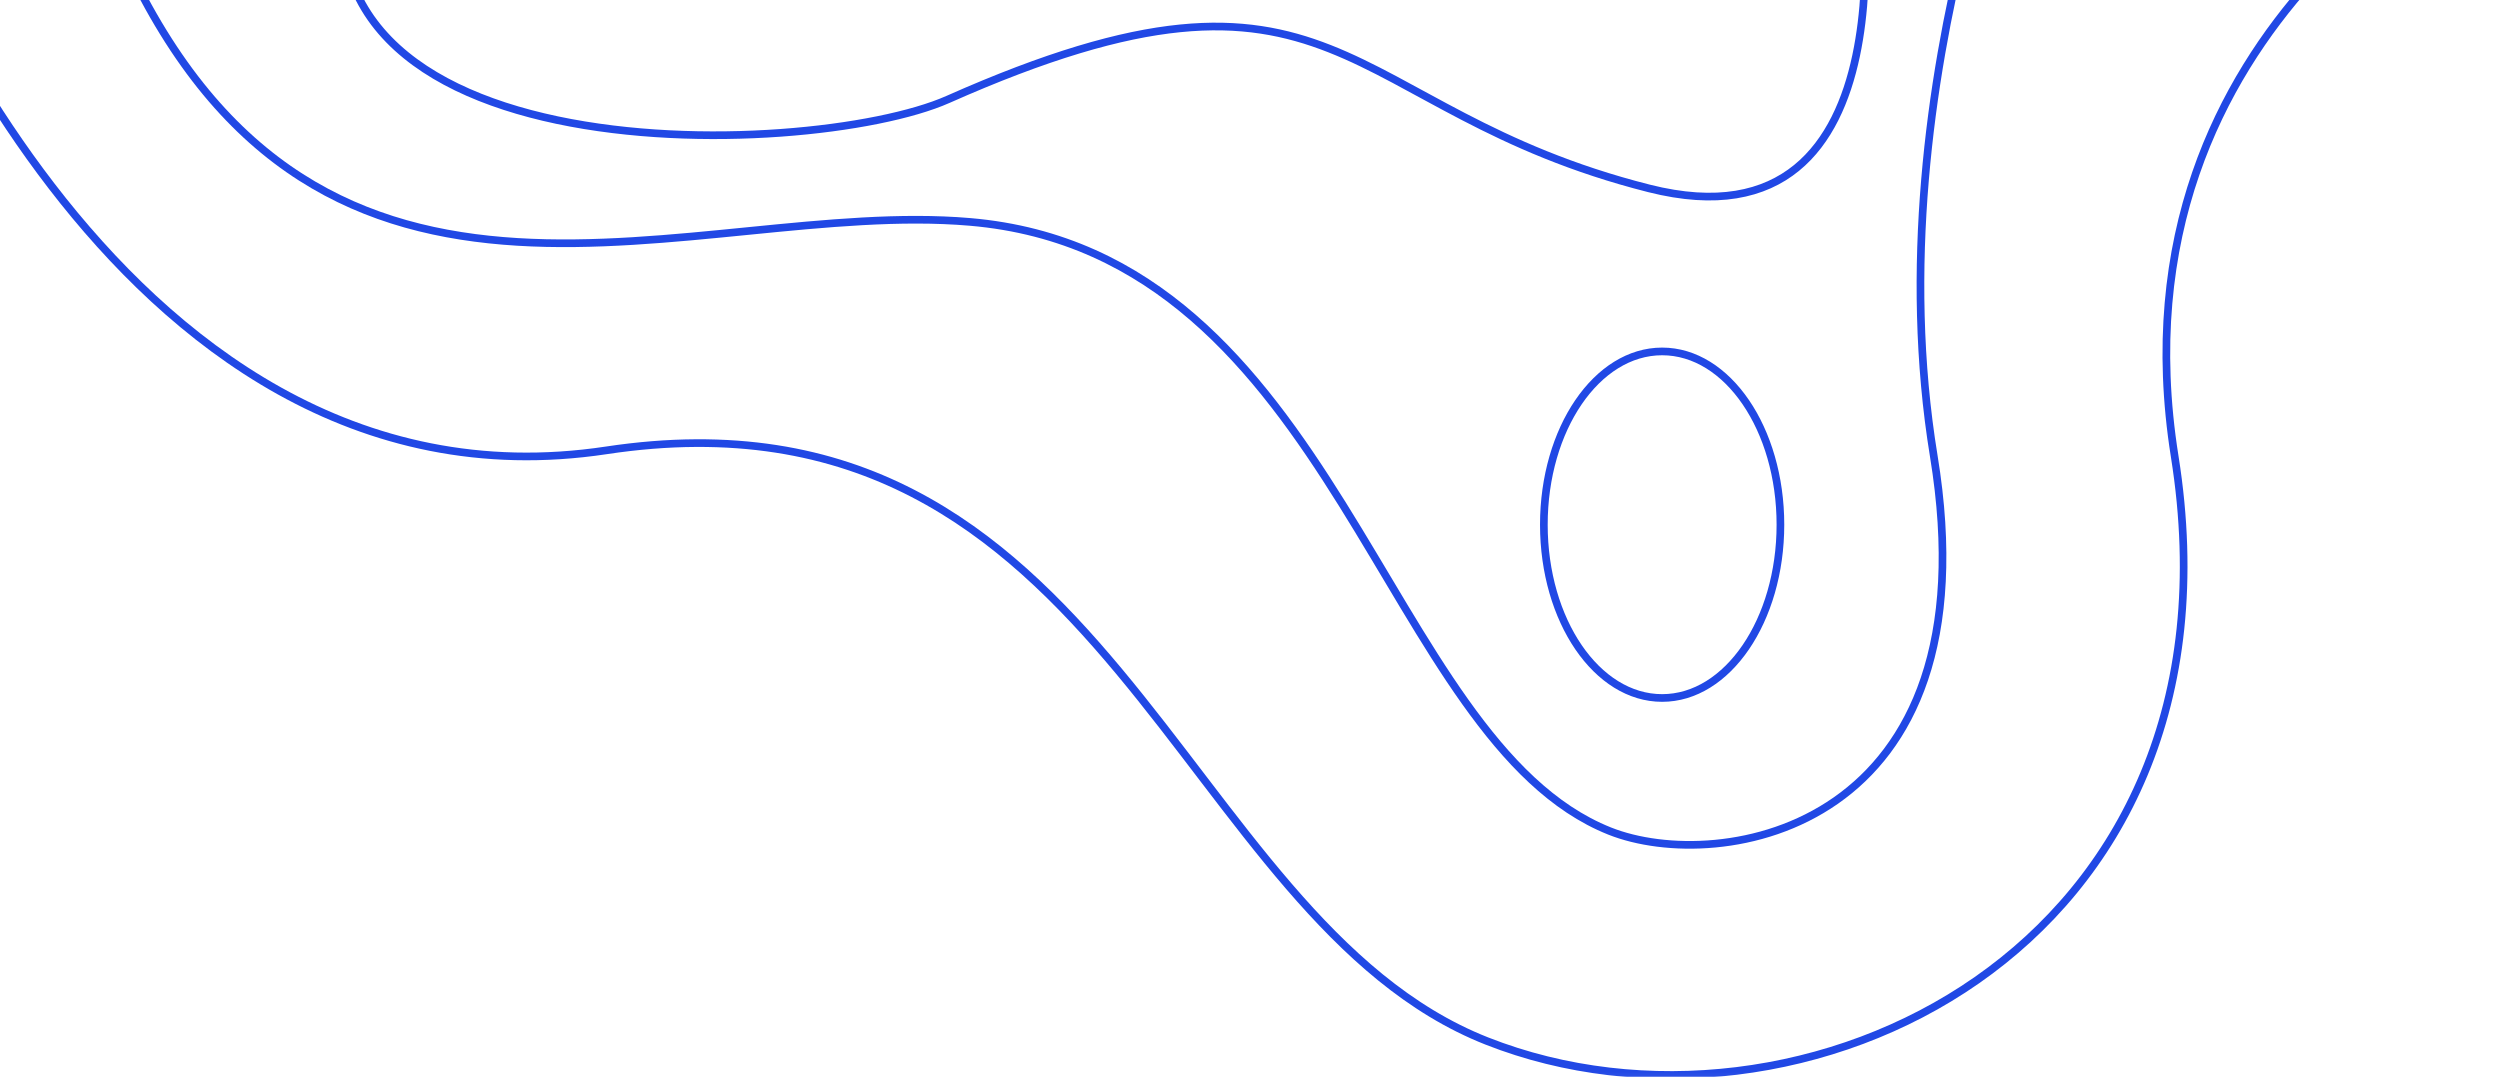 <svg width="652" height="281" viewBox="0 0 652 281" fill="none" xmlns="http://www.w3.org/2000/svg" aria-hidden="true">
<mask id="mask0_102_517" style="mask-type:luminance" maskUnits="userSpaceOnUse" x="-34" y="-78" width="686" height="359">
<path d="M651.99 280.812L651.99 -77.402L-33.213 -77.402L-33.213 280.812L651.99 280.812Z" fill="white"/>
<path d="M-32.713 -76.902L651.49 -76.902L651.49 280.312L-32.713 280.312L-32.713 -76.902Z" stroke="white"/>
</mask>
<g mask="url(#mask0_102_517)">
<path d="M651.707 -42.554C651.707 -42.554 548.881 4.008 567.161 119.041C587.661 248.021 468.899 303.459 387.785 271.503C306.671 239.546 289.524 97.607 158.14 117.453C26.755 137.299 -32.657 -35.253 -32.657 -35.253" stroke="#2148E5" stroke-opacity="1" stroke-width="2" stroke-miterlimit="10"/>
<path d="M532.885 -77.246C532.885 -77.246 488.327 21.074 504.322 118.901C520.316 216.729 448.408 228.169 419.775 216.729C360.366 192.991 348.941 66.092 252.969 57.872C180.826 51.696 83.877 100.781 32.463 -10.597" stroke="#2148E5" stroke-opacity="1" stroke-width="2" stroke-miterlimit="10"/>
<path d="M484.899 -33.424C484.899 -33.424 500.947 67.072 430.059 49.132C348.806 28.571 350.082 -19.73 247.255 25.917C210.682 42.152 63.31 46.915 93.016 -42.556" stroke="#2148E5" stroke-opacity="1" stroke-width="2" stroke-miterlimit="10"/>
<path d="M433.486 182.035C416.449 182.035 402.638 161.802 402.638 136.843C402.638 111.885 416.449 91.651 433.486 91.651C450.522 91.651 464.334 111.885 464.334 136.843C464.334 161.802 450.522 182.035 433.486 182.035Z" stroke="#2148E5" stroke-opacity="1" stroke-width="2" stroke-miterlimit="10"/>
</g>
</svg>
